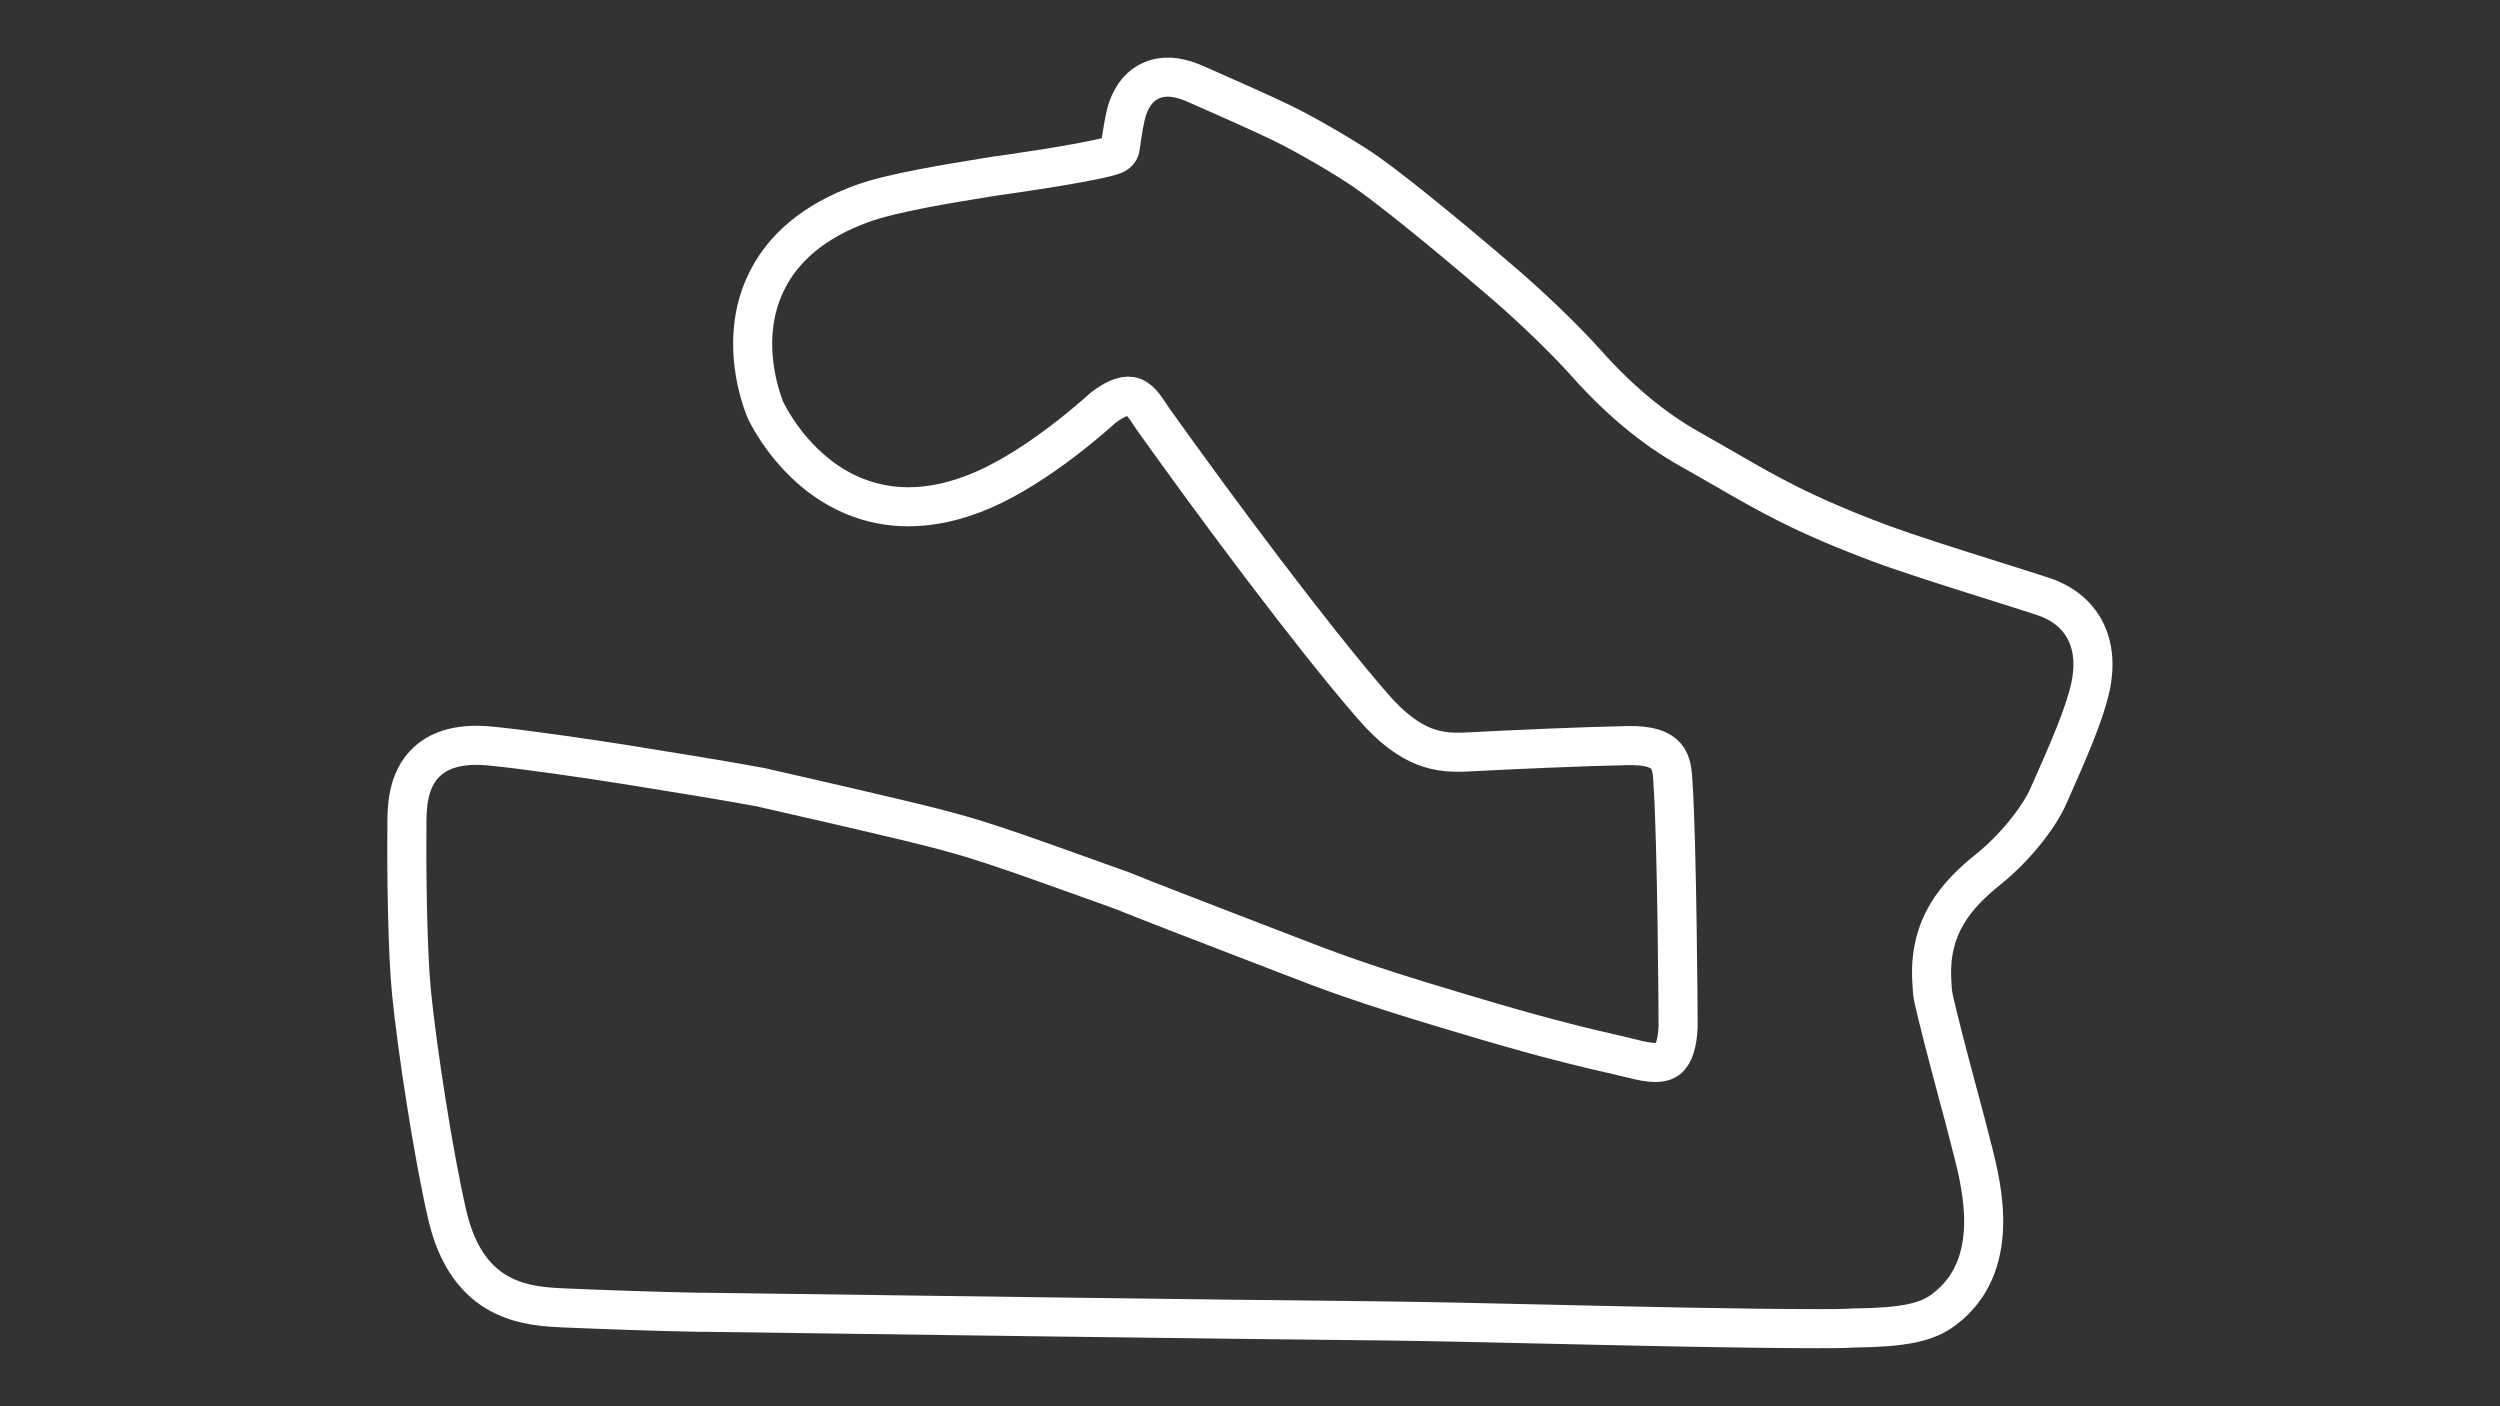 <?xml version="1.0" encoding="utf-8"?>
<!-- Generator: Adobe Illustrator 27.0.1, SVG Export Plug-In . SVG Version: 6.00 Build 0)  -->
<svg version="1.1" id="Bend_-_Config" xmlns="http://www.w3.org/2000/svg" xmlns:xlink="http://www.w3.org/1999/xlink" x="0px"
	 y="0px" viewBox="0 0 1920 1080" style="enable-background:new 0 0 1920 1080;" xml:space="preserve">
<rect x="0" y="0" width="1920" height="1080" fill="#333333" stroke="none"/>
<style type="text/css">
	.track-surface{fill:none;stroke:#FFFFFF;stroke-width:30;stroke-miterlimit:10;}
</style>
<path class="track-surface" d="M1396.4,1020.4c-57.4,0-135.8-1.8-206.1-3.4c-47.8-1.1-92.9-2.1-125.7-2.5c-130.9-1.3-387.4-4.8-525.2-6.7
	l-3.7,0c-26.1-0.4-77-2.2-102.1-3.3c-27.9-1.3-74.5-3.4-90.2-71.8c-10.7-46.6-23-126.8-27.3-169.7c-3.2-31.5-3.9-93.5-3.6-125.1
	c0-1,0-2.2,0-3.4c0-13.3,0-35.5,15.6-49.8c10.8-9.8,26.8-13.8,47.8-11.8c26.1,2.4,78,10.1,104.6,14.3c34.2,5.5,80,12.9,103.8,17.4
	l0.4,0.1c4.1,0.9,101.7,23.1,133.1,31.2c31.6,8.2,46.1,12.8,141.8,47.3l0.4,0.1c22,8.9,60.5,23.7,91.4,35.6c10,3.8,19,7.3,26.2,10.1
	l8.3,3.2c33.5,13,60,23.2,126,42.9l3.3,1c36.8,11,78.6,23.5,127.5,34.3c2.5,0.6,5.1,1.2,7.8,1.9c11.1,2.8,23.6,6,30.2,1.2
	c4.7-3.5,7.5-12,8.1-24.8c0-6.7-0.8-141.8-4-188v-0.7c-1-14.4-1.8-27.9-34.2-27.4c-33,0.6-91.8,3.2-123.2,4.9
	c-21.6,1.1-43.4-0.7-73.4-35.4c-48-55.4-120.6-153.1-168.2-219.9c-0.9-1.2-1.7-2.5-2.6-3.9c-4-6-8.5-12.9-14.8-13.9
	c-5.3-0.9-12.7,2.2-21.4,8.9c-4.6,4.2-48.6,44.1-91.8,62.9c-21.4,9.3-40.6,13-57.5,13c-31,0-54.5-12.4-70.7-25.4
	c-26.7-21.5-39.2-48.9-39.6-50l-0.2-0.5c-5.8-15.4-17.5-55.5,0.3-94.5c12.8-28.1,37.9-49.1,74.5-62.4c22.9-8.4,66.6-15.4,95.5-20.1
	l8.1-1.3h0.2c0.7-0.1,66.8-9.2,87.5-15.3c5.7-1.6,6.8-4.3,7.1-6.8c1.6-11.6,3.4-23.2,5.8-30.1c3.8-10.5,10-17.6,18.3-21.1
	c12.5-5.3,25.5-0.9,34.2,3c14.3,6.3,52.2,22.9,69.8,31.7c15.8,7.9,46.5,25.6,60.9,35.8c30,21.2,83.8,66.7,108.1,87.7
	c17.8,15.4,43.6,39.8,61,59.3c25.2,28.3,51.9,50.4,79.3,65.7c9.6,5.4,18.3,10.4,26.8,15.3c32.6,18.9,60.7,35.2,119.4,57.1
	c20.8,7.8,56.1,18.9,87.2,28.7c14.2,4.5,27.7,8.7,37.7,12c30.4,10,44.1,36.2,36.4,70.3c-4.7,21.1-17.3,49.5-29.4,76.9l-2.8,6.3
	c-7.5,17.1-26.7,40.6-45.7,55.8c-24.4,19.6-46.6,43.7-43.7,87.1l0.1,2.3c0.5,8.4,0.6,8.8,8.9,41.7c2.5,9.9,6.3,24.1,10.3,39.1
	c4.5,16.7,9.1,34,11.9,45.4l0.2,0.6c7.2,28.8,22.2,88.9-22.1,122.2c-13.4,10.1-30.8,13.7-69,14.2
	C1415.8,1020.4,1406.4,1020.4,1396.4,1020.4z"/>
</svg>
